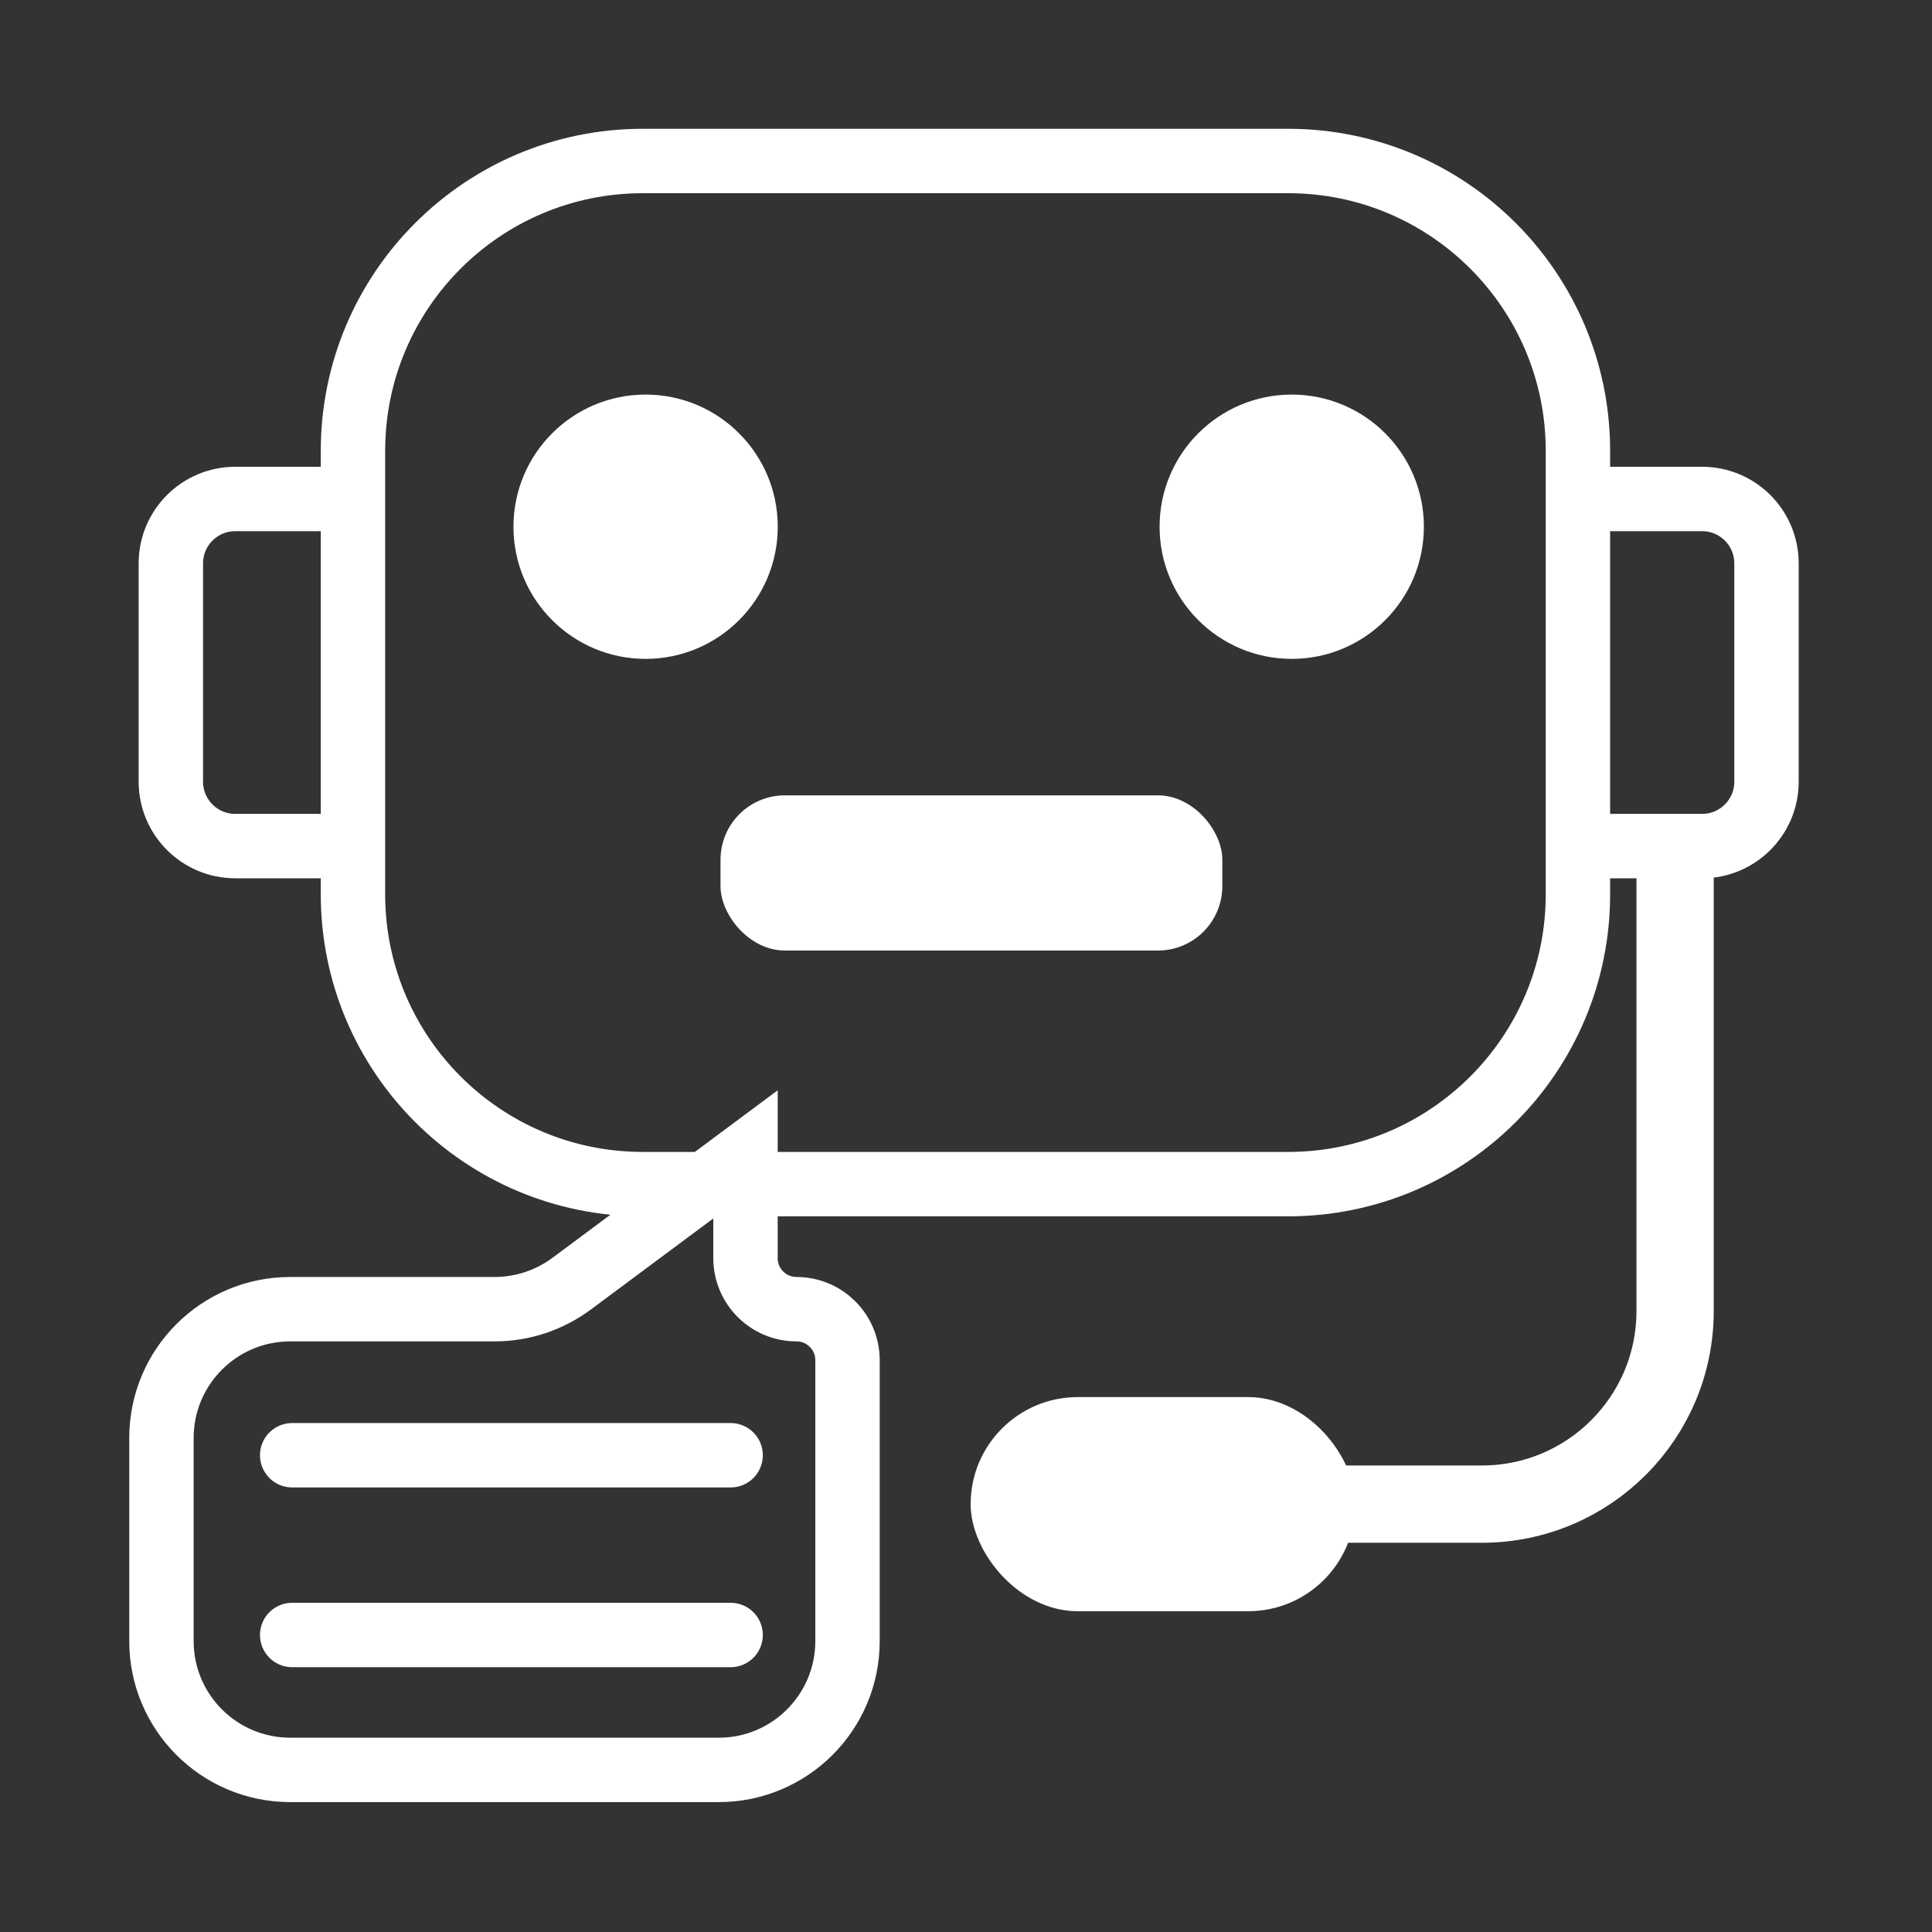 <svg width="30" height="30" viewBox="0 0 30 30" fill="none" xmlns="http://www.w3.org/2000/svg">
<rect x="0" y="0" width="30" height="30" fill="#333333" stroke="none"/>
<path d="M9.981 2.5H20.002C22.488 2.5 24.502 4.515 24.502 7V13.887C24.502 16.372 22.488 18.387 20.002 18.387H9.981C7.496 18.387 5.481 16.372 5.481 13.887V7C5.481 4.515 7.496 2.5 9.981 2.5Z" stroke="white"/>
<path d="M24.508 7.748H26.43C26.982 7.748 27.43 8.196 27.43 8.748V12.138C27.43 12.69 26.982 13.138 26.43 13.138H24.508" stroke="white"/>
<path d="M5.575 7.748H3.653C3.101 7.748 2.653 8.196 2.653 8.748V12.138C2.653 12.69 3.101 13.138 3.653 13.138H5.575" stroke="white"/>
<path d="M26.011 13.555V20.356C26.011 22.013 24.668 23.356 23.011 23.356H15.754" stroke="white" stroke-width="1.2" stroke-linecap="round"/>
<rect x="15.072" y="21.694" width="5.973" height="3.325" rx="1.663" fill="white"/>
<rect x="11.188" y="12.35" width="7.792" height="2.41" rx="1" fill="white"/>
<circle cx="10.025" cy="8.179" r="2.052" fill="white"/>
<circle cx="20.058" cy="8.179" r="2.052" fill="white"/>
<path d="M8.875 19.934L11.576 17.925V19.537C11.576 19.974 11.931 20.329 12.368 20.329C12.805 20.329 13.16 20.683 13.16 21.121V25.483C13.16 26.587 12.265 27.483 11.16 27.483H4.507C3.402 27.483 2.507 26.587 2.507 25.483V22.329C2.507 21.224 3.402 20.329 4.507 20.329H7.681C8.111 20.329 8.53 20.19 8.875 19.934Z" stroke="white" stroke-linecap="round"/>
<path d="M4.537 22.597H11.345" stroke="white" stroke-linecap="round"/>
<path d="M4.537 25.388H11.345" stroke="white" stroke-linecap="round"/>
</svg>
